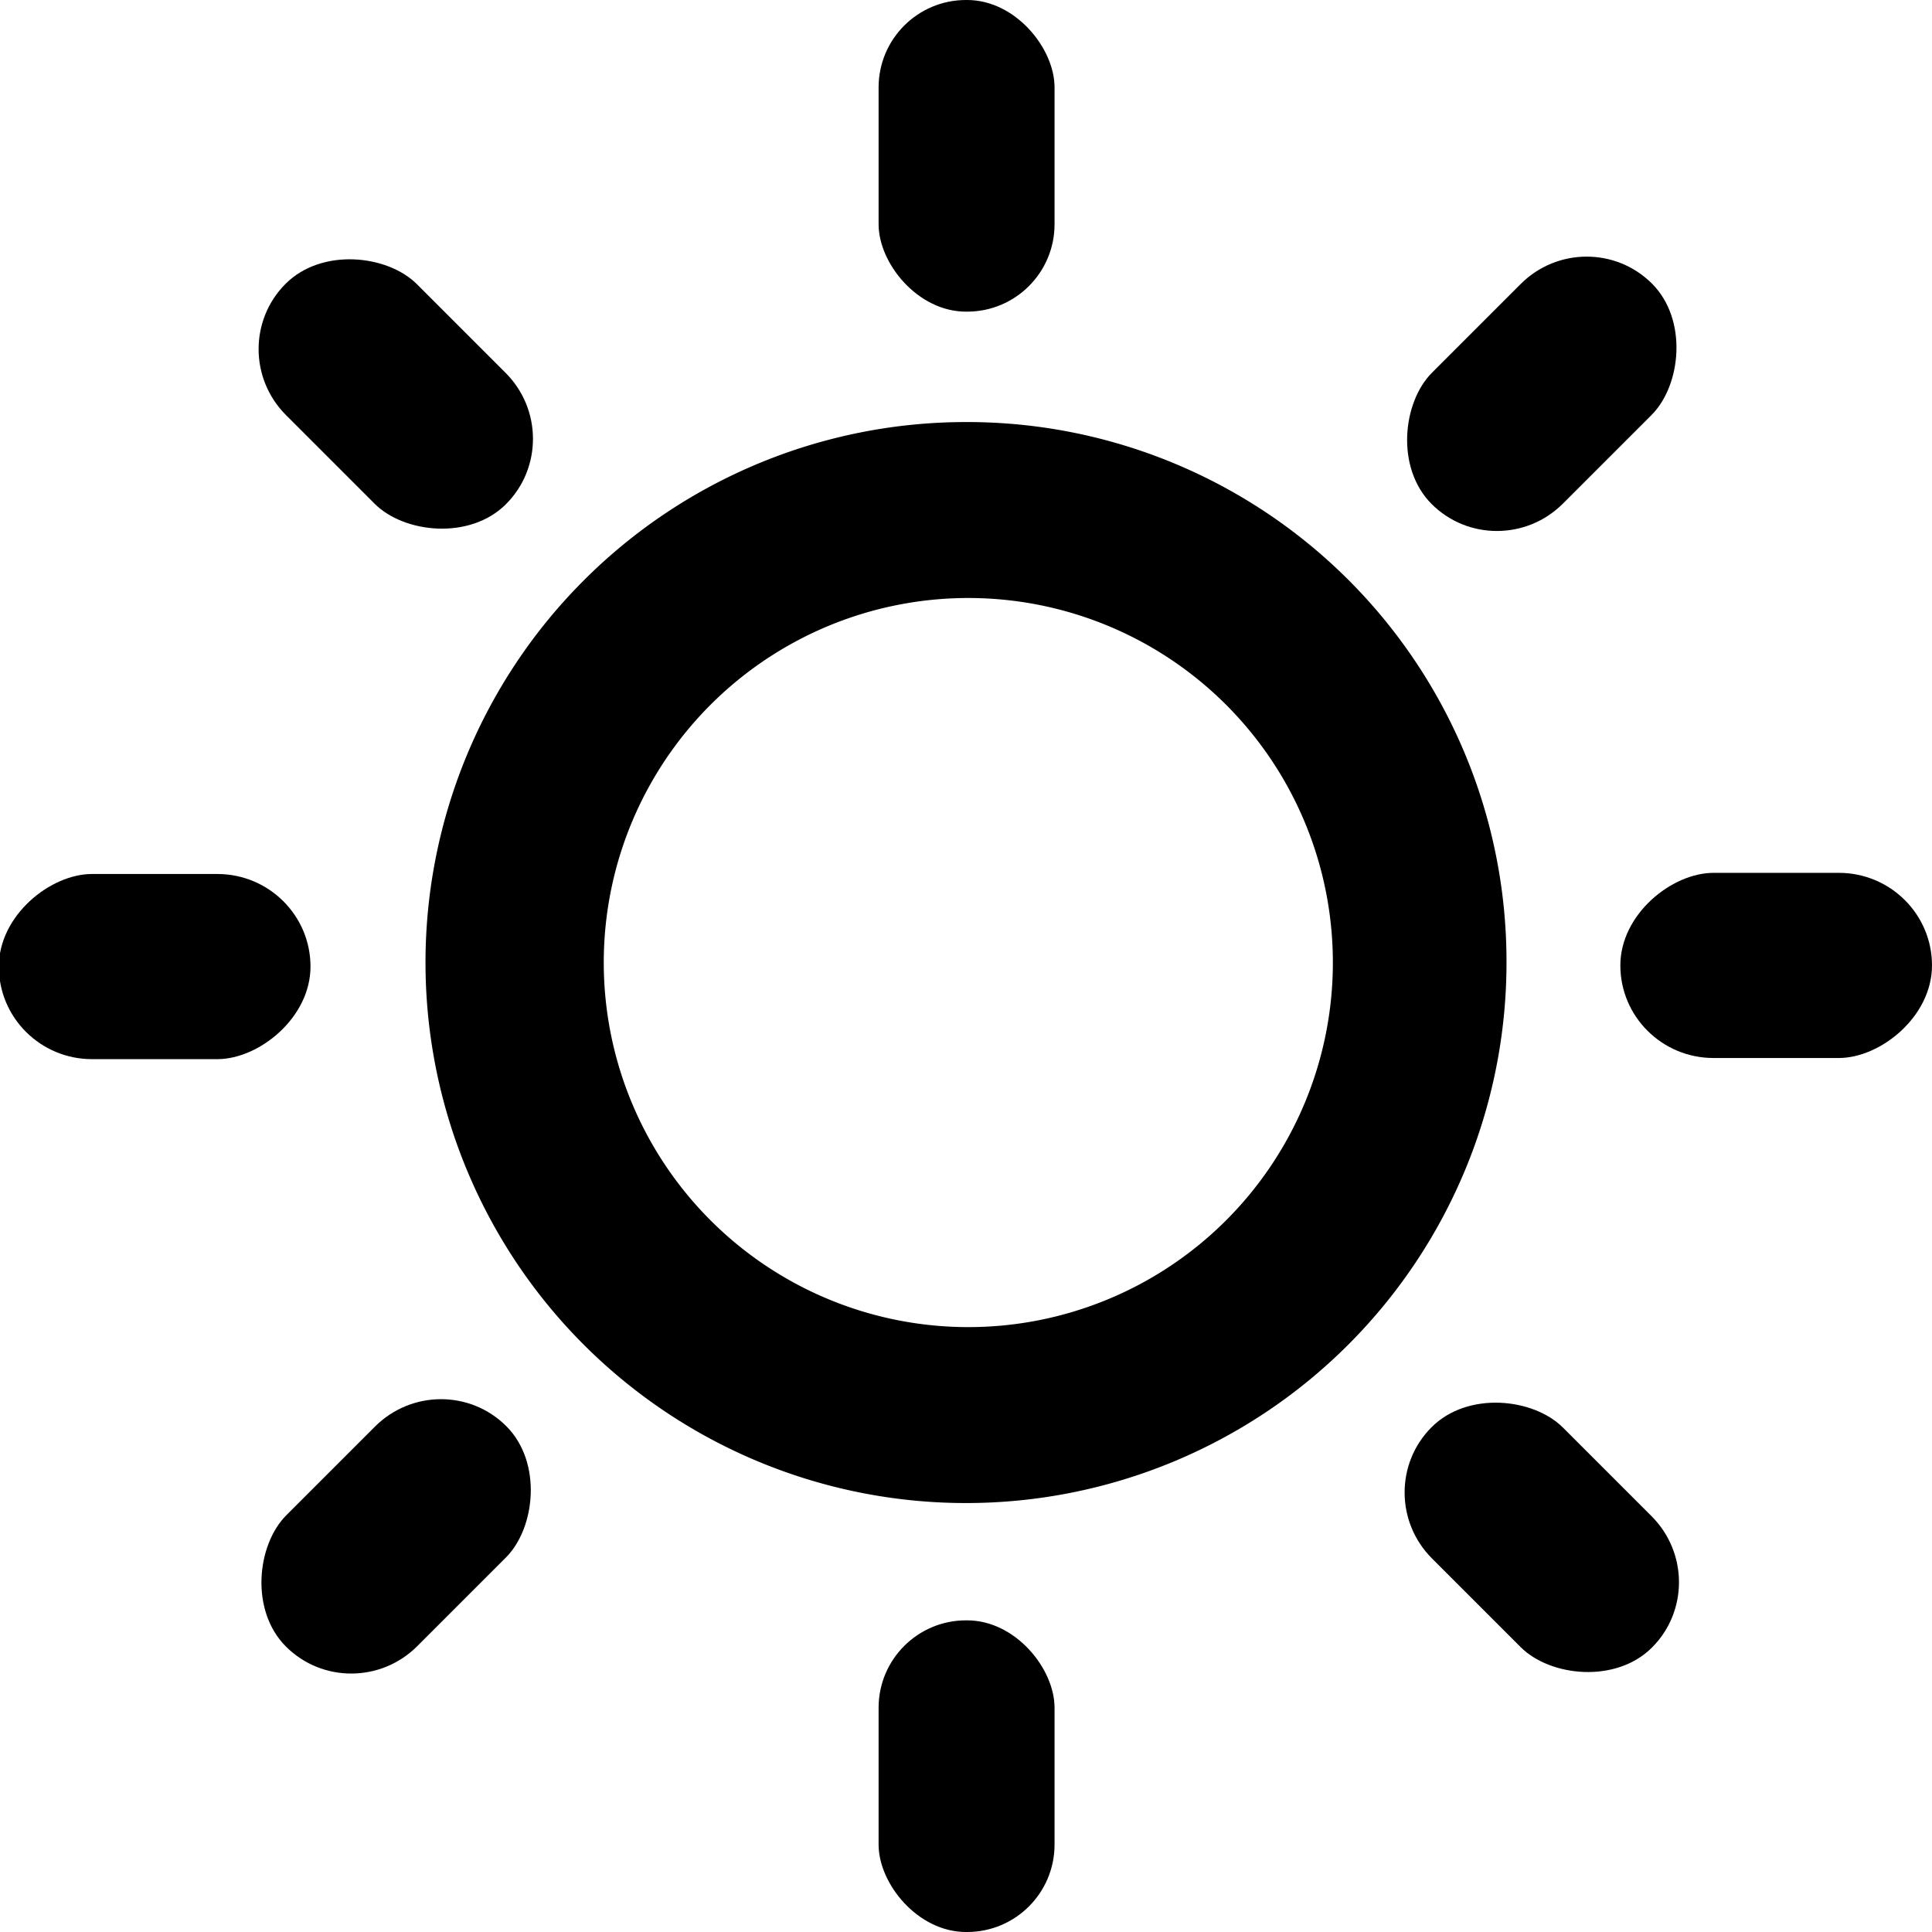 <svg id="light" xmlns="http://www.w3.org/2000/svg" viewBox="0 0 16.8 16.8"><path d="M15,10.27a4.7,4.7,0,1,0,4.7,4.7A4.69,4.69,0,0,0,15,10.27Zm0,7.87A3.17,3.17,0,1,1,18.19,15,3.17,3.17,0,0,1,15,18.14Z" transform="translate(-6.6 -6.6)"/><rect x="7.64" width="1.53" height="2.71" rx="0.76"/><rect x="7.64" y="14.09" width="1.53" height="2.71" rx="0.76"/><rect x="7.15" y="13.65" width="1.61" height="2.71" rx="0.81" transform="translate(16.35 0.45) rotate(90)"/><rect x="21.24" y="13.65" width="1.61" height="2.71" rx="0.81" transform="translate(30.45 -13.65) rotate(90)"/><rect x="19.2" y="8.67" width="1.61" height="2.71" rx="0.81" transform="translate(6.35 -17.81) rotate(45)"/><rect x="19.2" y="18.61" width="1.61" height="2.71" rx="0.81" transform="translate(41.67 13.34) rotate(135)"/><rect x="9.24" y="8.67" width="1.61" height="2.71" rx="0.81" transform="translate(-10.75 3.44) rotate(-45)"/><rect x="9.24" y="18.61" width="1.61" height="2.71" rx="0.81" transform="translate(-3.57 34.58) rotate(-135)"/></svg>